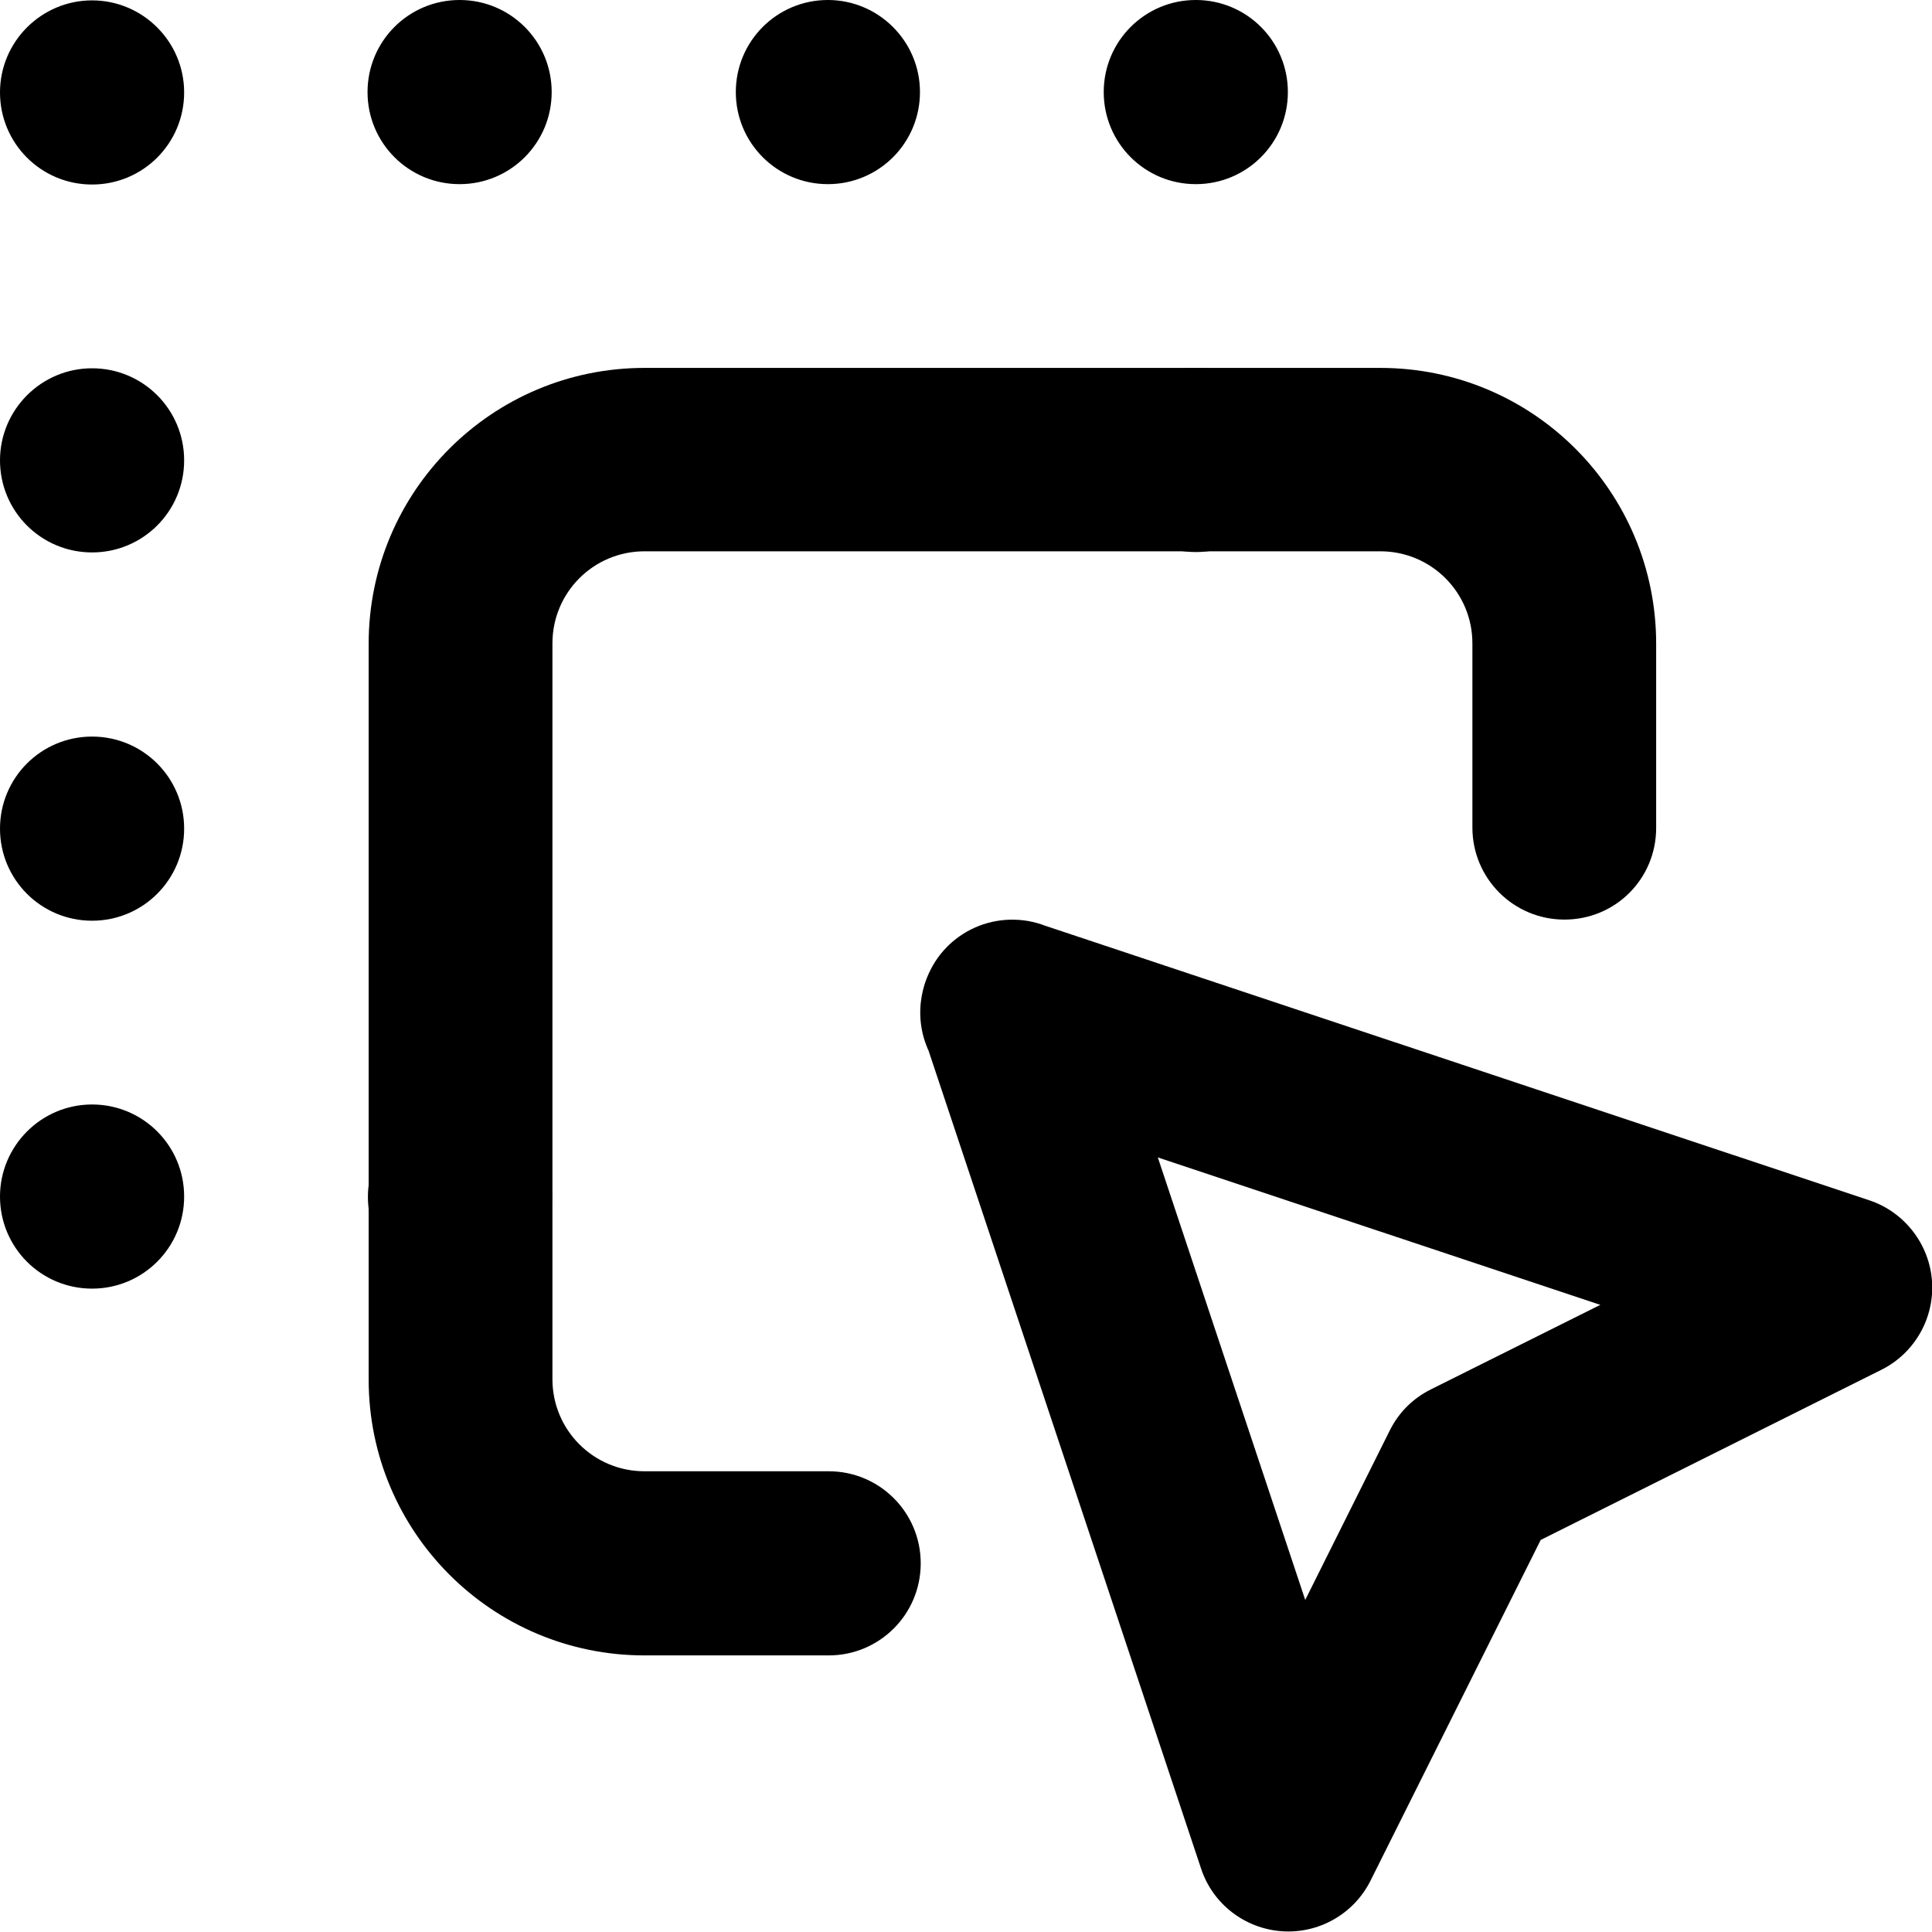 <?xml version="1.0" encoding="utf-8"?>
<!-- Generator: Adobe Illustrator 24.1.1, SVG Export Plug-In . SVG Version: 6.00 Build 0)  -->
<svg version="1.1" id="Layer_1" xmlns="http://www.w3.org/2000/svg" xmlns:xlink="http://www.w3.org/1999/xlink" x="0px" y="0px"
	 viewBox="0 0 512 512" style="enable-background:new 0 0 512 512;" xml:space="preserve">
<g>
	<path d="M121.9,341.6L121.9,341.6c13.5,0,24.4-10.9,24.4-24.4c0-13.5-10.9-24.4-24.4-24.4h0c-13.5,0-24.4,10.9-24.4,24.4
		C97.5,330.7,108.4,341.6,121.9,341.6z M0,317.1L0,317.1c0,13.5,10.9,24.4,24.4,24.4s24.4-10.9,24.4-24.4v0
		c0-13.5-10.9-24.4-24.4-24.4S0,303.7,0,317.1z M0,219.6L0,219.6C0,233.1,10.9,244,24.4,244s24.4-10.9,24.4-24.4v0
		c0-13.5-10.9-24.4-24.4-24.4S0,206.1,0,219.6z M0,122L0,122c0,13.5,10.9,24.4,24.4,24.4s24.4-10.9,24.4-24.4v0
		c0-13.5-10.9-24.4-24.4-24.4S0,108.6,0,122z M0,24.5L0,24.5C0,38,10.9,48.9,24.4,48.9S48.8,38,48.8,24.5v0
		C48.8,11,37.8,0.1,24.4,0.1S0,11,0,24.5z M121.8,0L121.8,0c-13.5,0-24.4,10.9-24.4,24.4c0,13.5,10.9,24.4,24.4,24.4h0
		c13.5,0,24.4-10.9,24.4-24.4C146.2,10.9,135.3,0,121.8,0z M219.4,0L219.4,0C205.9,0,195,10.9,195,24.4c0,13.5,10.9,24.4,24.4,24.4
		h0c13.5,0,24.4-10.9,24.4-24.4C243.8,10.9,232.8,0,219.4,0z M316.9,0L316.9,0c-13.5,0-24.4,10.9-24.4,24.4
		c0,13.5,10.9,24.4,24.4,24.4h0c13.5,0,24.4-10.9,24.4-24.4C341.3,10.9,330.4,0,316.9,0z M341.3,121.9L341.3,121.9
		c0-13.5-10.9-24.4-24.4-24.4s-24.4,10.9-24.4,24.4v0c0,13.5,10.9,24.4,24.4,24.4S341.3,135.4,341.3,121.9z"/>
	<path d="M438.9,219.4v-48.8c0-40.4-32.7-73.1-73.1-73.1h-195c-40.4,0-73.1,32.7-73.1,73.1v195c0,40.4,32.7,73.1,73.1,73.1l48.8,0
		c13.5,0,24.4-10.9,24.4-24.4c0-13.5-10.9-24.4-24.4-24.4h-48.8c-13.5,0-24.4-10.9-24.4-24.4l0-195c0-13.5,10.9-24.4,24.4-24.4
		l195,0c13.5,0,24.4,10.9,24.4,24.4v48.8c0,13.5,10.9,24.4,24.4,24.4S438.9,232.9,438.9,219.4z"/>
	<path d="M260.5,291.3l163.6,54.5l-44.9,22.4c-4.8,2.4-8.5,6.1-10.9,10.9l-22.4,44.9l-54.5-163.6c-4.3-12.8-18.1-19.7-30.8-15.4
		c-12.8,4.3-19.7,18.1-15.4,30.8l73.1,219.4c3.1,9.4,11.6,15.9,21.4,16.6c9.8,0.7,19.1-4.6,23.5-13.4l45.1-90.3l90.3-45.1
		c8.8-4.4,14.1-13.7,13.4-23.5c-0.7-9.8-7.3-18.3-16.6-21.4l-219.4-73.1c-12.8-4.3-26.6,2.6-30.8,15.4
		C240.8,273.3,247.7,287.1,260.5,291.3L260.5,291.3z"/>
</g>
</svg>
